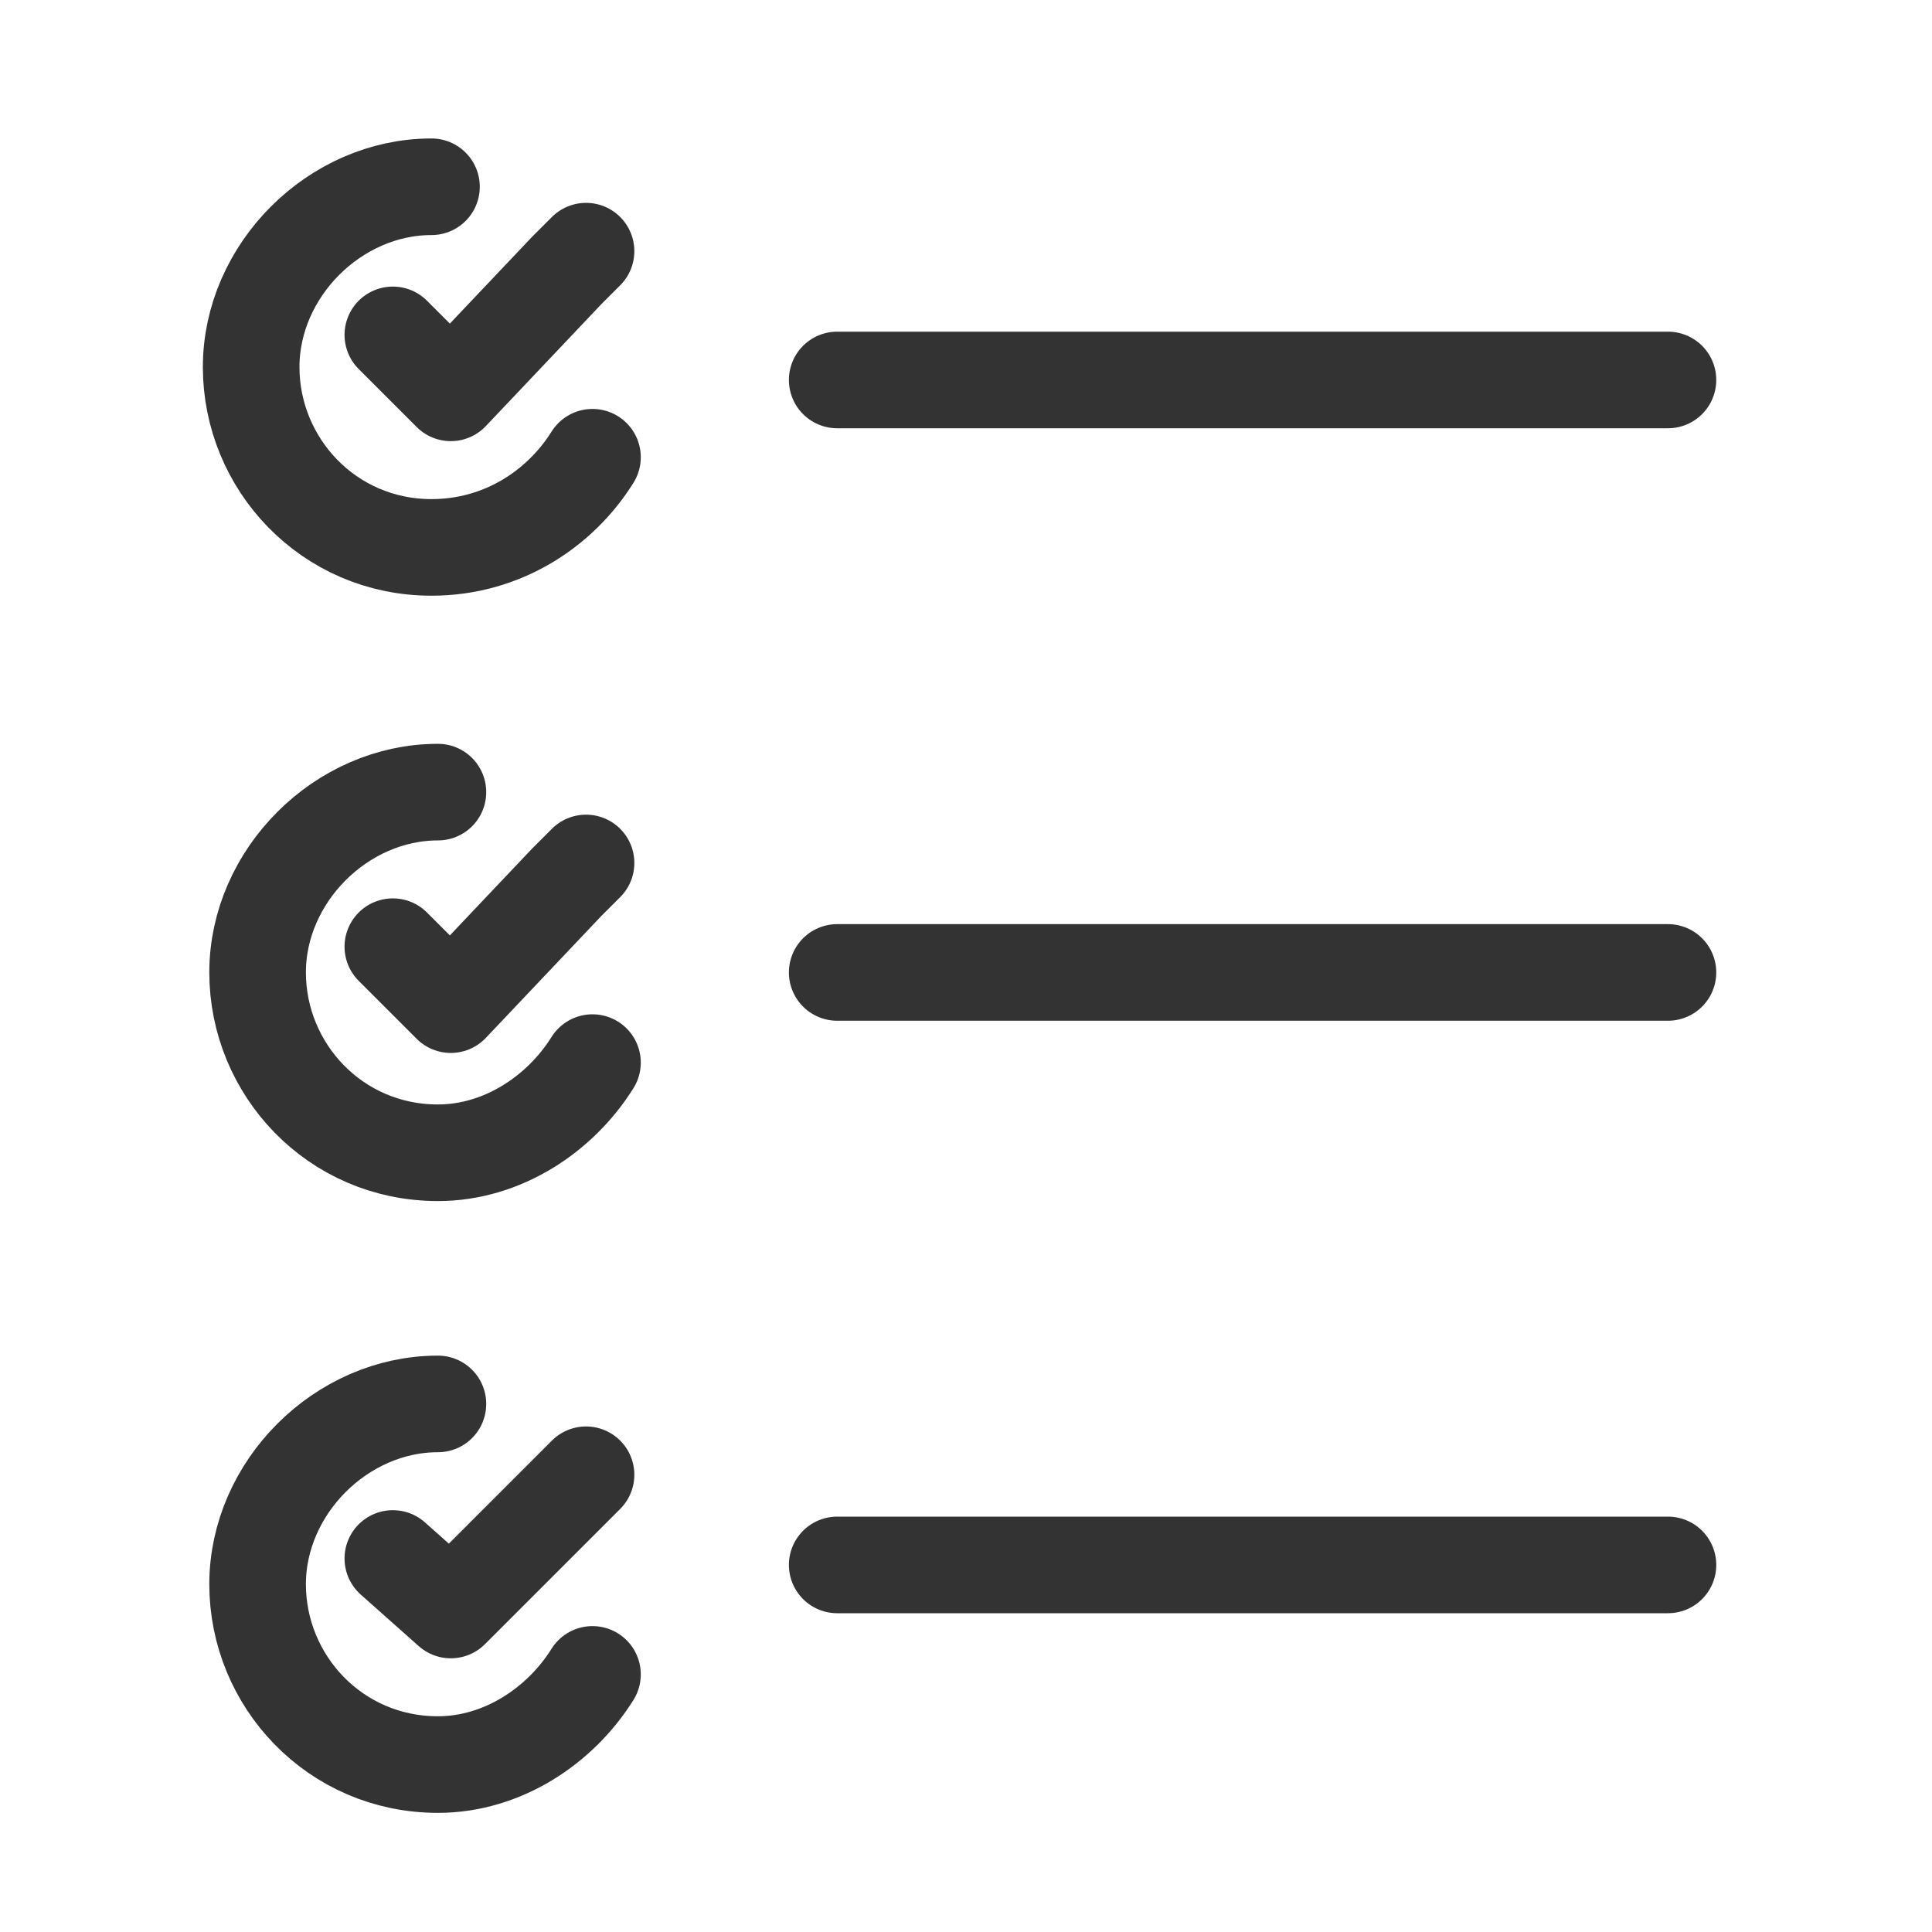 <?xml version="1.0" encoding="utf-8"?>
<!-- Generator: Adobe Illustrator 18.1.0, SVG Export Plug-In . SVG Version: 6.00 Build 0)  -->
<svg version="1.1" id="Layer_1" xmlns="http://www.w3.org/2000/svg" xmlns:xlink="http://www.w3.org/1999/xlink" x="0px" y="0px"
	 viewBox="0 0 30 30" enable-background="new 0 0 30 30" xml:space="preserve">
<g>
	<g>
		<g>
			
				<path fill="none" stroke="#333333" stroke-width="1.5" stroke-linecap="round" stroke-linejoin="round" stroke-miterlimit="10" d="
				M9.2,26c-0.5,0.8-1.4,1.4-2.4,1.4c-1.6,0-2.8-1.3-2.8-2.8s1.3-2.8,2.8-2.8"/>
			
				<polyline fill="none" stroke="#333333" stroke-width="1.5" stroke-linecap="round" stroke-linejoin="round" stroke-miterlimit="10" points="
				6.1,24.2 7,25 8.8,23.2 9.1,22.9 			"/>
		</g>
		
			<line fill="none" stroke="#333333" stroke-width="1.5" stroke-linecap="round" stroke-linejoin="round" stroke-miterlimit="10" x1="13" y1="24.3" x2="25.9" y2="24.3"/>
	</g>
	<g>
		<g>
			
				<path fill="none" stroke="#333333" stroke-width="1.5" stroke-linecap="round" stroke-linejoin="round" stroke-miterlimit="10" d="
				M9.2,16.5c-0.5,0.8-1.4,1.4-2.4,1.4c-1.6,0-2.8-1.3-2.8-2.8s1.3-2.8,2.8-2.8"/>
			
				<polyline fill="none" stroke="#333333" stroke-width="1.5" stroke-linecap="round" stroke-linejoin="round" stroke-miterlimit="10" points="
				6.1,14.7 7,15.6 8.8,13.7 9.1,13.4 			"/>
		</g>
		
			<line fill="none" stroke="#333333" stroke-width="1.5" stroke-linecap="round" stroke-linejoin="round" stroke-miterlimit="10" x1="13" y1="15.1" x2="25.9" y2="15.1"/>
	</g>
	<g>
		<g>
			
				<path fill="none" stroke="#333333" stroke-width="1.5" stroke-linecap="round" stroke-linejoin="round" stroke-miterlimit="10" d="
				M9.2,7.1C8.7,7.9,7.8,8.5,6.7,8.5c-1.6,0-2.8-1.3-2.8-2.8s1.3-2.8,2.8-2.8"/>
			
				<polyline fill="none" stroke="#333333" stroke-width="1.5" stroke-linecap="round" stroke-linejoin="round" stroke-miterlimit="10" points="
				6.1,5.2 7,6.1 8.8,4.2 9.1,3.9 			"/>
		</g>
		
			<line fill="none" stroke="#333333" stroke-width="1.5" stroke-linecap="round" stroke-linejoin="round" stroke-miterlimit="10" x1="13" y1="5.9" x2="25.9" y2="5.9"/>
	</g>
</g>
</svg>
